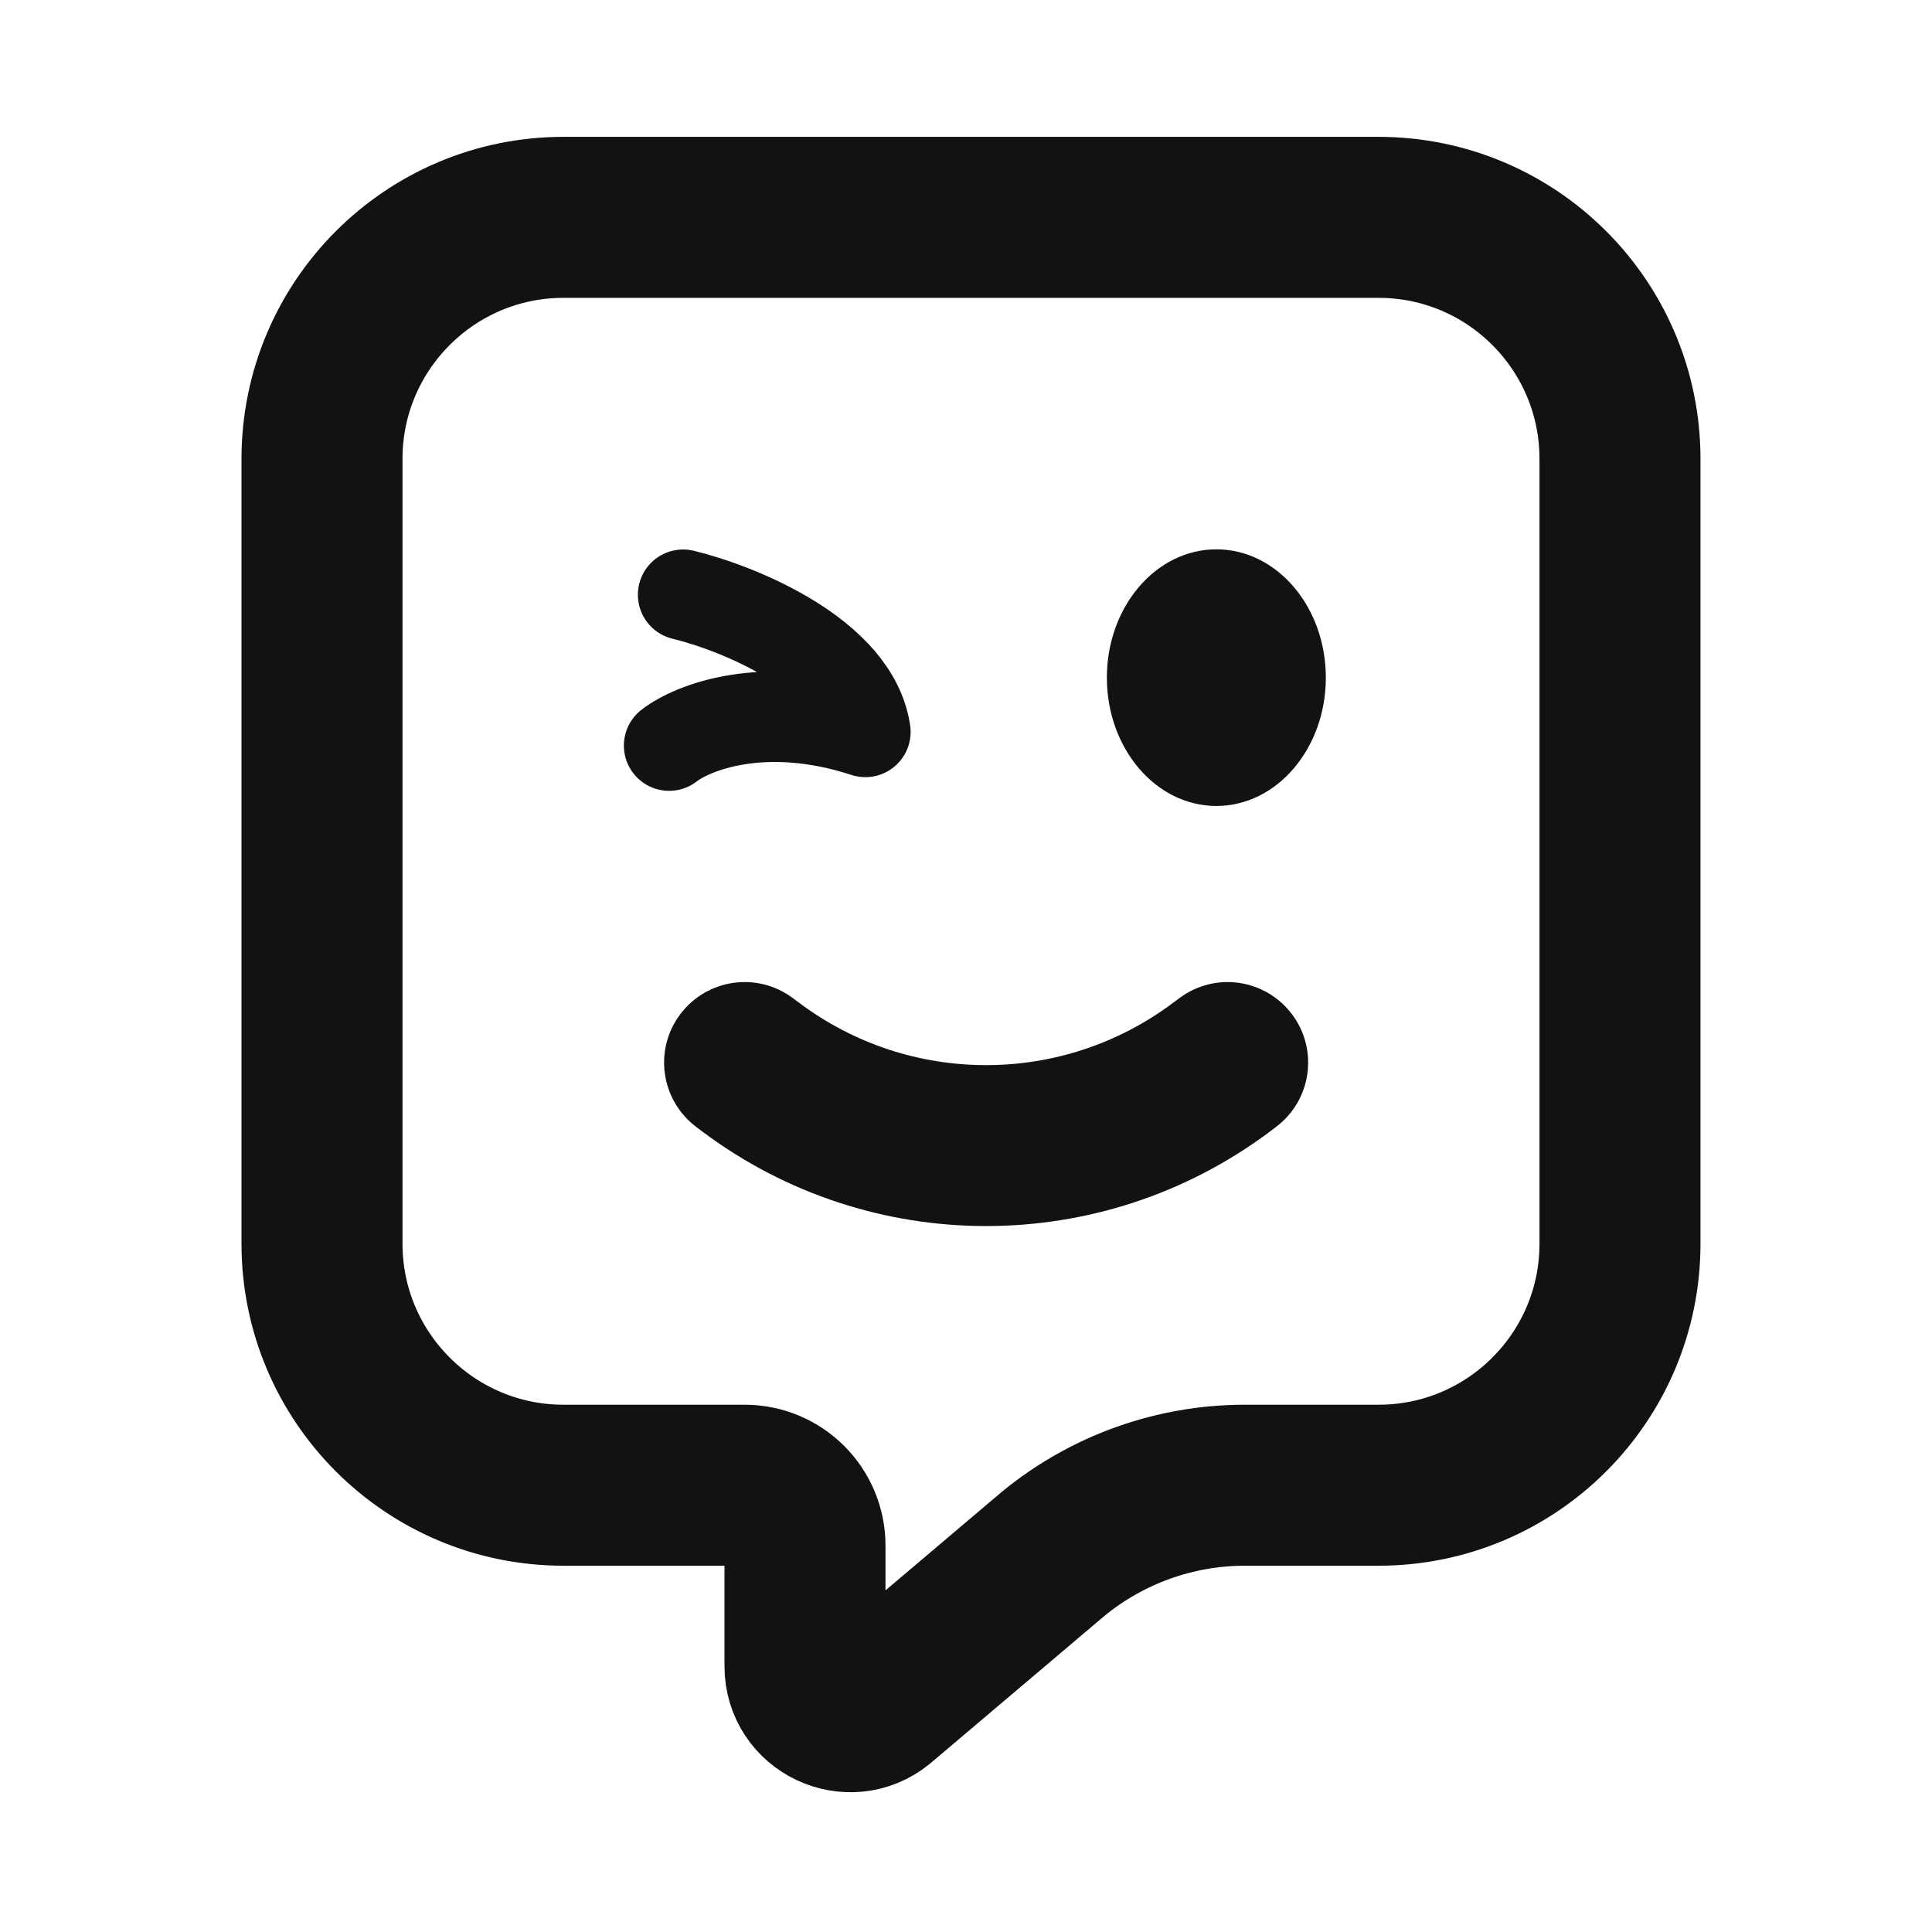 <svg width="12" height="12" viewBox="0 0 12 12" fill="none" xmlns="http://www.w3.org/2000/svg">
<path d="M2 2.85V7.725C2 8.553 2.672 9.225 3.5 9.225H4.625C4.832 9.225 5 9.393 5 9.6V10.35C5 10.587 5.276 10.718 5.459 10.568L6.544 9.649C6.879 9.375 7.299 9.225 7.732 9.225H8.562C9.391 9.225 10.062 8.553 10.062 7.725V2.85C10.062 2.022 9.391 1.35 8.562 1.35H3.5C2.672 1.35 2 2.022 2 2.85Z" stroke="#121212" stroke-linecap="round" stroke-linejoin="round"/>
<path d="M4.925 6.2C4.704 6.034 4.391 6.079 4.225 6.3C4.059 6.521 4.104 6.834 4.325 7L4.925 6.2ZM7.925 7C8.146 6.834 8.191 6.521 8.025 6.3C7.859 6.079 7.546 6.034 7.325 6.2L7.925 7ZM4.662 6.628L4.362 7.028L4.662 6.628ZM4.325 7L4.362 7.028L4.963 6.228L4.925 6.2L4.325 7ZM7.888 7.028L7.925 7L7.325 6.2L7.287 6.228L7.888 7.028ZM4.362 7.028C5.407 7.811 6.843 7.811 7.888 7.028L7.287 6.228C6.599 6.745 5.651 6.745 4.963 6.228L4.362 7.028Z" fill="#121212"/>
<ellipse cx="7.555" cy="4.209" rx="0.68" ry="0.797" fill="#121212"/>
<path d="M4.156 4.631C4.301 4.518 4.748 4.341 5.375 4.546C5.305 4.069 4.592 3.779 4.243 3.694" stroke="#121212" stroke-width="0.562" stroke-linecap="round" stroke-linejoin="round"/>
</svg>
